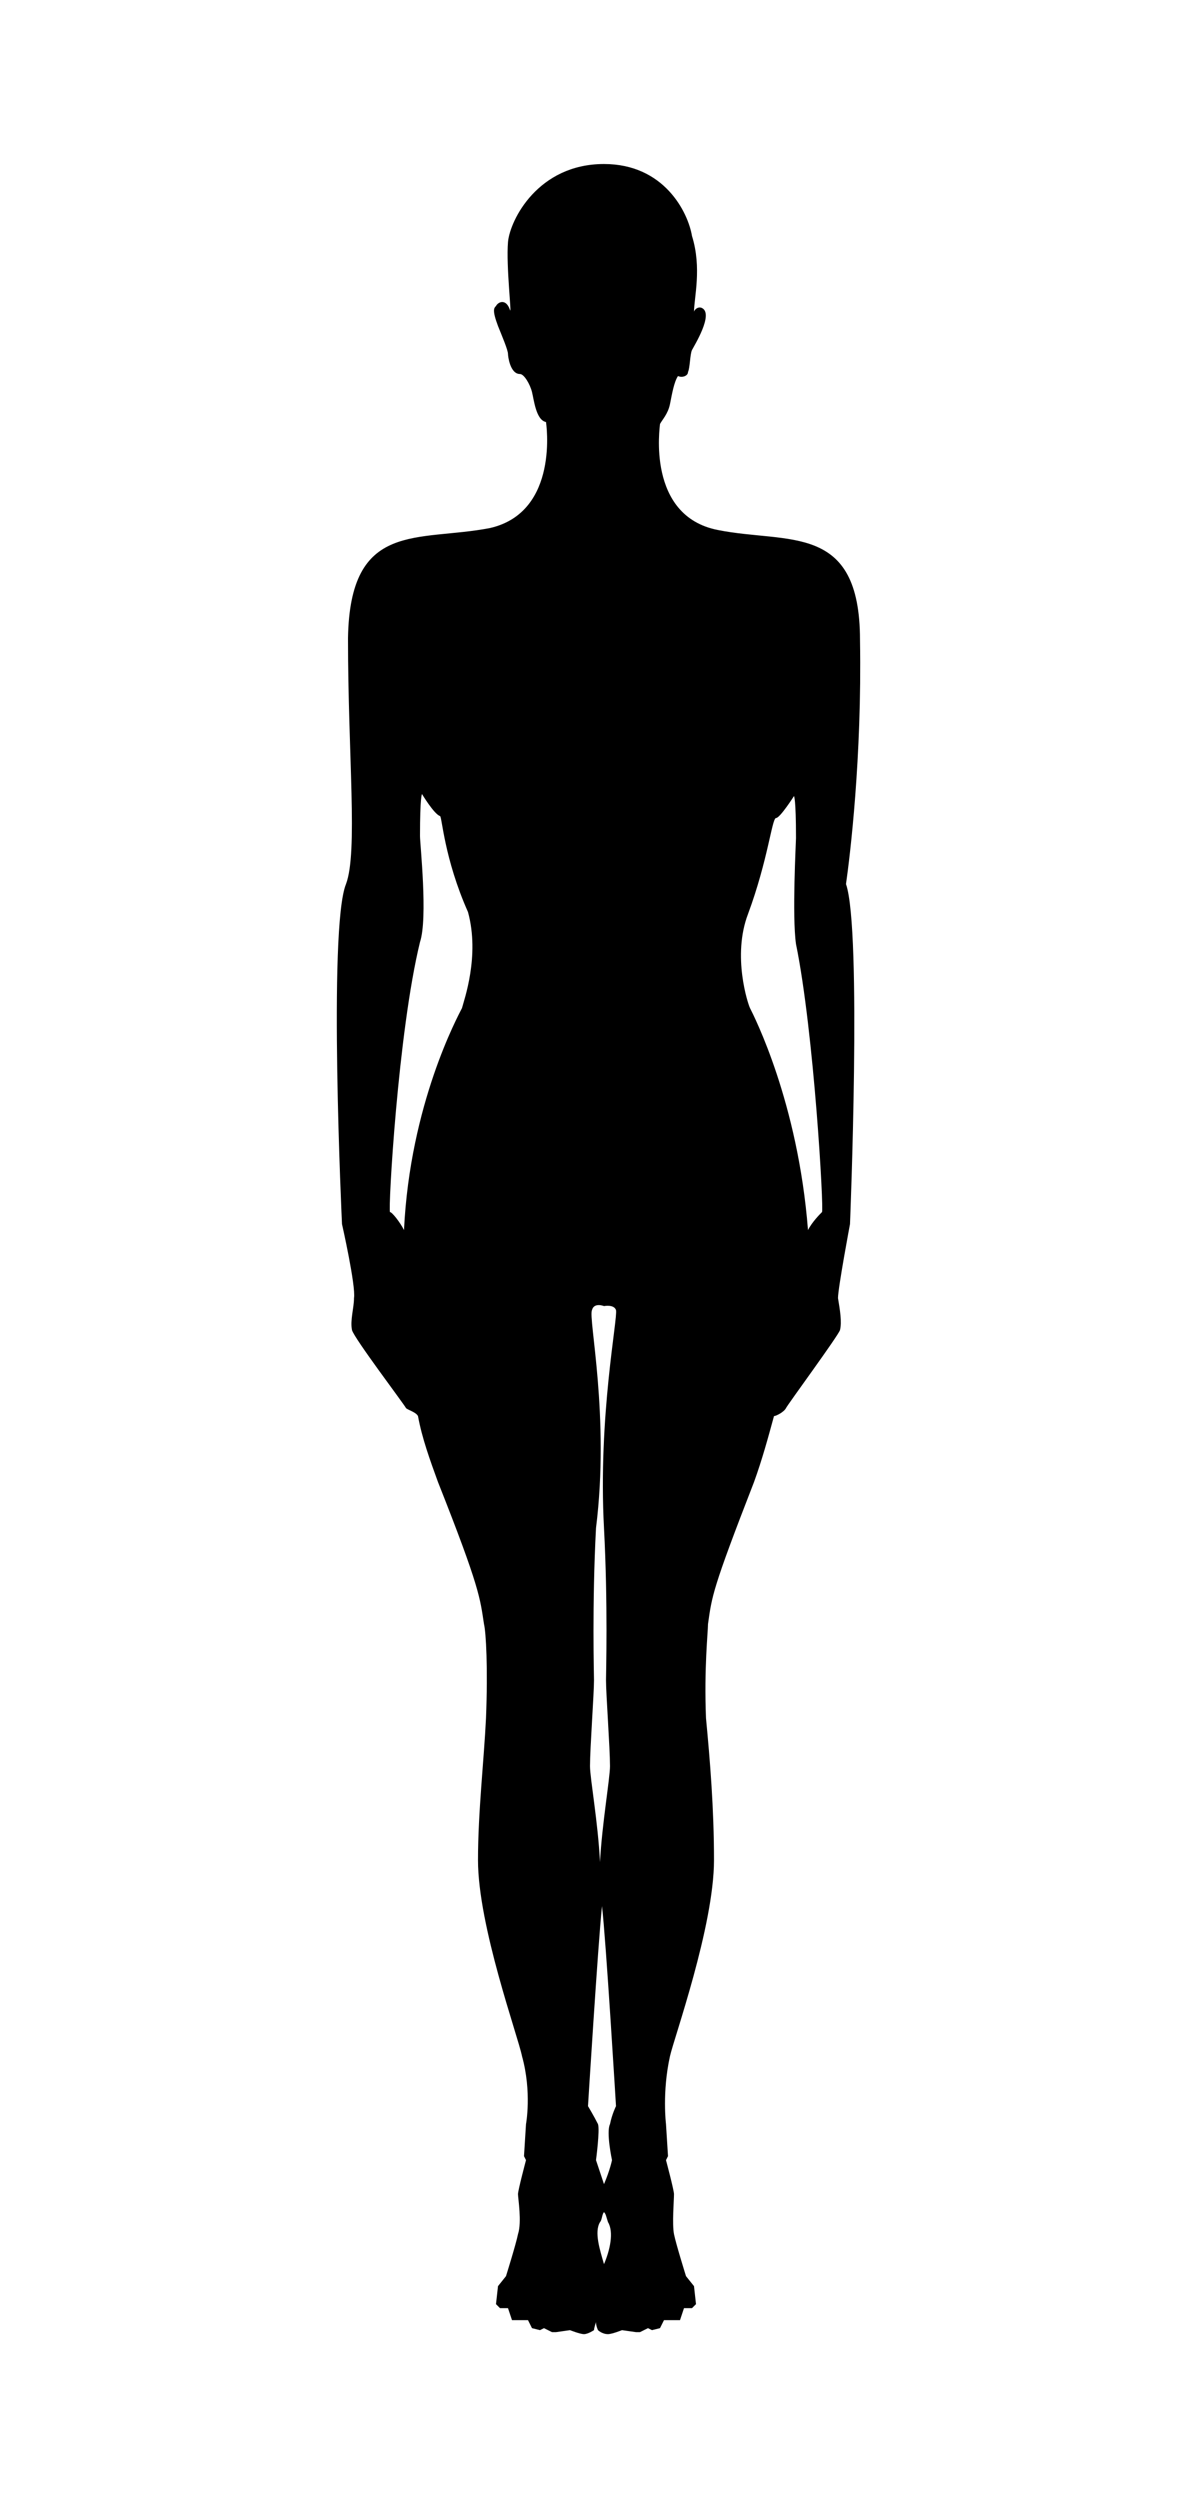 <?xml version="1.0" encoding="utf-8"?>
<!-- Generator: Adobe Illustrator 19.2.0, SVG Export Plug-In . SVG Version: 6.00 Build 0)  -->
<svg version="1.1" id="Layer_1" xmlns="http://www.w3.org/2000/svg" xmlns:xlink="http://www.w3.org/1999/xlink" x="0px" y="0px"
	 viewBox="0 0 60 125" style="enable-background:new 0 0 60 125;" xml:space="preserve">
<g>
	<path d="M43,32c0-5.9-3.6-4.8-7.1-5.5c-3.6-0.7-2.9-5.2-2.9-5.3c0.1-0.2,0.4-0.5,0.5-1c0.1-0.5,0.2-1.1,0.4-1.4
		c0.2,0.1,0.5,0,0.5-0.2c0.1-0.2,0.1-0.9,0.2-1.1c0.1-0.2,1.1-1.8,0.5-2.1c-0.2-0.1-0.4,0.1-0.4,0.2c0-0.7,0.4-2.2-0.1-3.8
		c-0.2-1.2-1.4-3.6-4.4-3.6c-3.3,0-4.7,2.8-4.8,3.9c-0.1,1.2,0.2,3.7,0.1,3.4c-0.2-0.6-0.6-0.4-0.7-0.2c-0.1,0.1-0.2,0.2,0.1,1
		c0.2,0.5,0.5,1.2,0.5,1.4c0,0.1,0.1,1,0.6,1c0.2,0,0.5,0.5,0.6,0.9c0.1,0.4,0.2,1.4,0.7,1.5c0,0,0.7,4.5-2.8,5.3
		c-3.6,0.7-7-0.4-7.1,5.5c0,5.9,0.5,10.7-0.1,12.3c-0.9,2.2-0.2,17-0.2,17s0.7,3.1,0.6,3.7c0,0.5-0.2,1.1-0.1,1.6
		c0.1,0.4,2.6,3.7,2.7,3.9c0.1,0.1,0.5,0.2,0.6,0.4c0.2,1.1,0.6,2.2,1,3.3c2.1,5.3,2.1,5.8,2.3,7.1c0.1,0.4,0.2,2.2,0.1,4.7
		c-0.1,2.1-0.4,4.7-0.4,7.1c0,3.3,2,8.8,2.2,9.8c0.5,1.8,0.2,3.4,0.2,3.4l-0.1,1.6l0.1,0.2c0,0-0.4,1.5-0.4,1.7c0,0.2,0.2,1.4,0,2
		c-0.1,0.5-0.6,2.1-0.6,2.1l-0.4,0.5l-0.1,0.9l0.2,0.2h0.4l0.2,0.6h0.4h0.4l0.2,0.4l0.4,0.1l0.2-0.1l0.4,0.2h0.2l0.7-0.1
		c0,0,0.5,0.2,0.7,0.2s0.5-0.2,0.5-0.2s0-0.1,0.1-0.4c0,0.2,0.1,0.4,0.1,0.4s0.2,0.2,0.5,0.2c0.2,0,0.7-0.2,0.7-0.2l0.7,0.1h0.2
		l0.4-0.2l0.2,0.1l0.4-0.1l0.2-0.4h0.4h0.4l0.2-0.6h0.4l0.2-0.2l-0.1-0.9l-0.4-0.5c0,0-0.5-1.6-0.6-2.1c-0.1-0.5,0-1.7,0-2
		c0-0.2-0.4-1.7-0.4-1.7l0.1-0.2l-0.1-1.6c0,0-0.2-1.6,0.2-3.4c0.2-0.9,2.2-6.5,2.2-9.8c0-2.6-0.2-5-0.4-7.1
		c-0.1-2.5,0.1-4.3,0.1-4.7c0.2-1.4,0.2-1.7,2.3-7.1c0.4-1.1,0.7-2.2,1-3.3c0.1,0,0.5-0.2,0.6-0.4c0.1-0.2,2.6-3.6,2.7-3.9
		c0.1-0.4,0-1-0.1-1.6c0-0.5,0.6-3.7,0.6-3.7s0.6-14.7-0.2-17C42.5,42.8,43.1,37.9,43,32z M23.1,50.4c-0.2,0.4-2.6,4.8-2.9,11.1
		c-0.2-0.4-0.6-0.9-0.7-0.9c-0.1-0.1,0.4-9,1.5-13.5c0.4-1.2,0-4.9,0-5.3c0-2,0.1-2.1,0.1-2.1s0.6,1,0.9,1.1c0.1,0,0.2,2.1,1.4,4.8
		C24,47.8,23.2,50,23.1,50.4z M29.6,65.5c0.1-0.4,0.6-0.2,0.6-0.2s0.5-0.1,0.6,0.2c0.1,0.4-0.9,5.3-0.6,10.9
		c0.2,3.8,0.1,7.3,0.1,7.6c0,0.7,0.2,3.4,0.2,4.3c0,0.6-0.4,2.9-0.5,4.8c-0.1-2-0.5-4.2-0.5-4.8c0-0.9,0.2-3.6,0.2-4.3
		c0-0.2-0.1-3.8,0.1-7.6C30.5,70.8,29.4,65.9,29.6,65.5z M30.2,113.2c-0.2-0.7-0.5-1.6-0.2-2.1c0.1-0.1,0.1-0.4,0.2-0.5
		c0.1,0.1,0.1,0.2,0.2,0.5C30.7,111.6,30.5,112.5,30.2,113.2z M30.5,106.2c-0.2,0.4,0.1,1.8,0.1,1.8s-0.1,0.5-0.4,1.2
		c-0.2-0.6-0.4-1.2-0.4-1.2s0.2-1.5,0.1-1.8c-0.2-0.4-0.5-0.9-0.5-0.9s0.5-8.1,0.7-10c0.2,1.7,0.7,10,0.7,10S30.6,105.7,30.5,106.2z
		 M41.1,60.6c-0.1,0.1-0.5,0.5-0.7,0.9c-0.5-6.4-2.7-10.7-2.9-11.1c-0.1-0.2-0.9-2.6-0.1-4.7c1-2.7,1.2-4.8,1.4-4.8
		c0.2,0,0.9-1.1,0.9-1.1s0.1,0.1,0.1,2.1c0,0.2-0.2,3.9,0,5.3C40.7,51.6,41.2,60.5,41.1,60.6z"/>
</g>
</svg>
